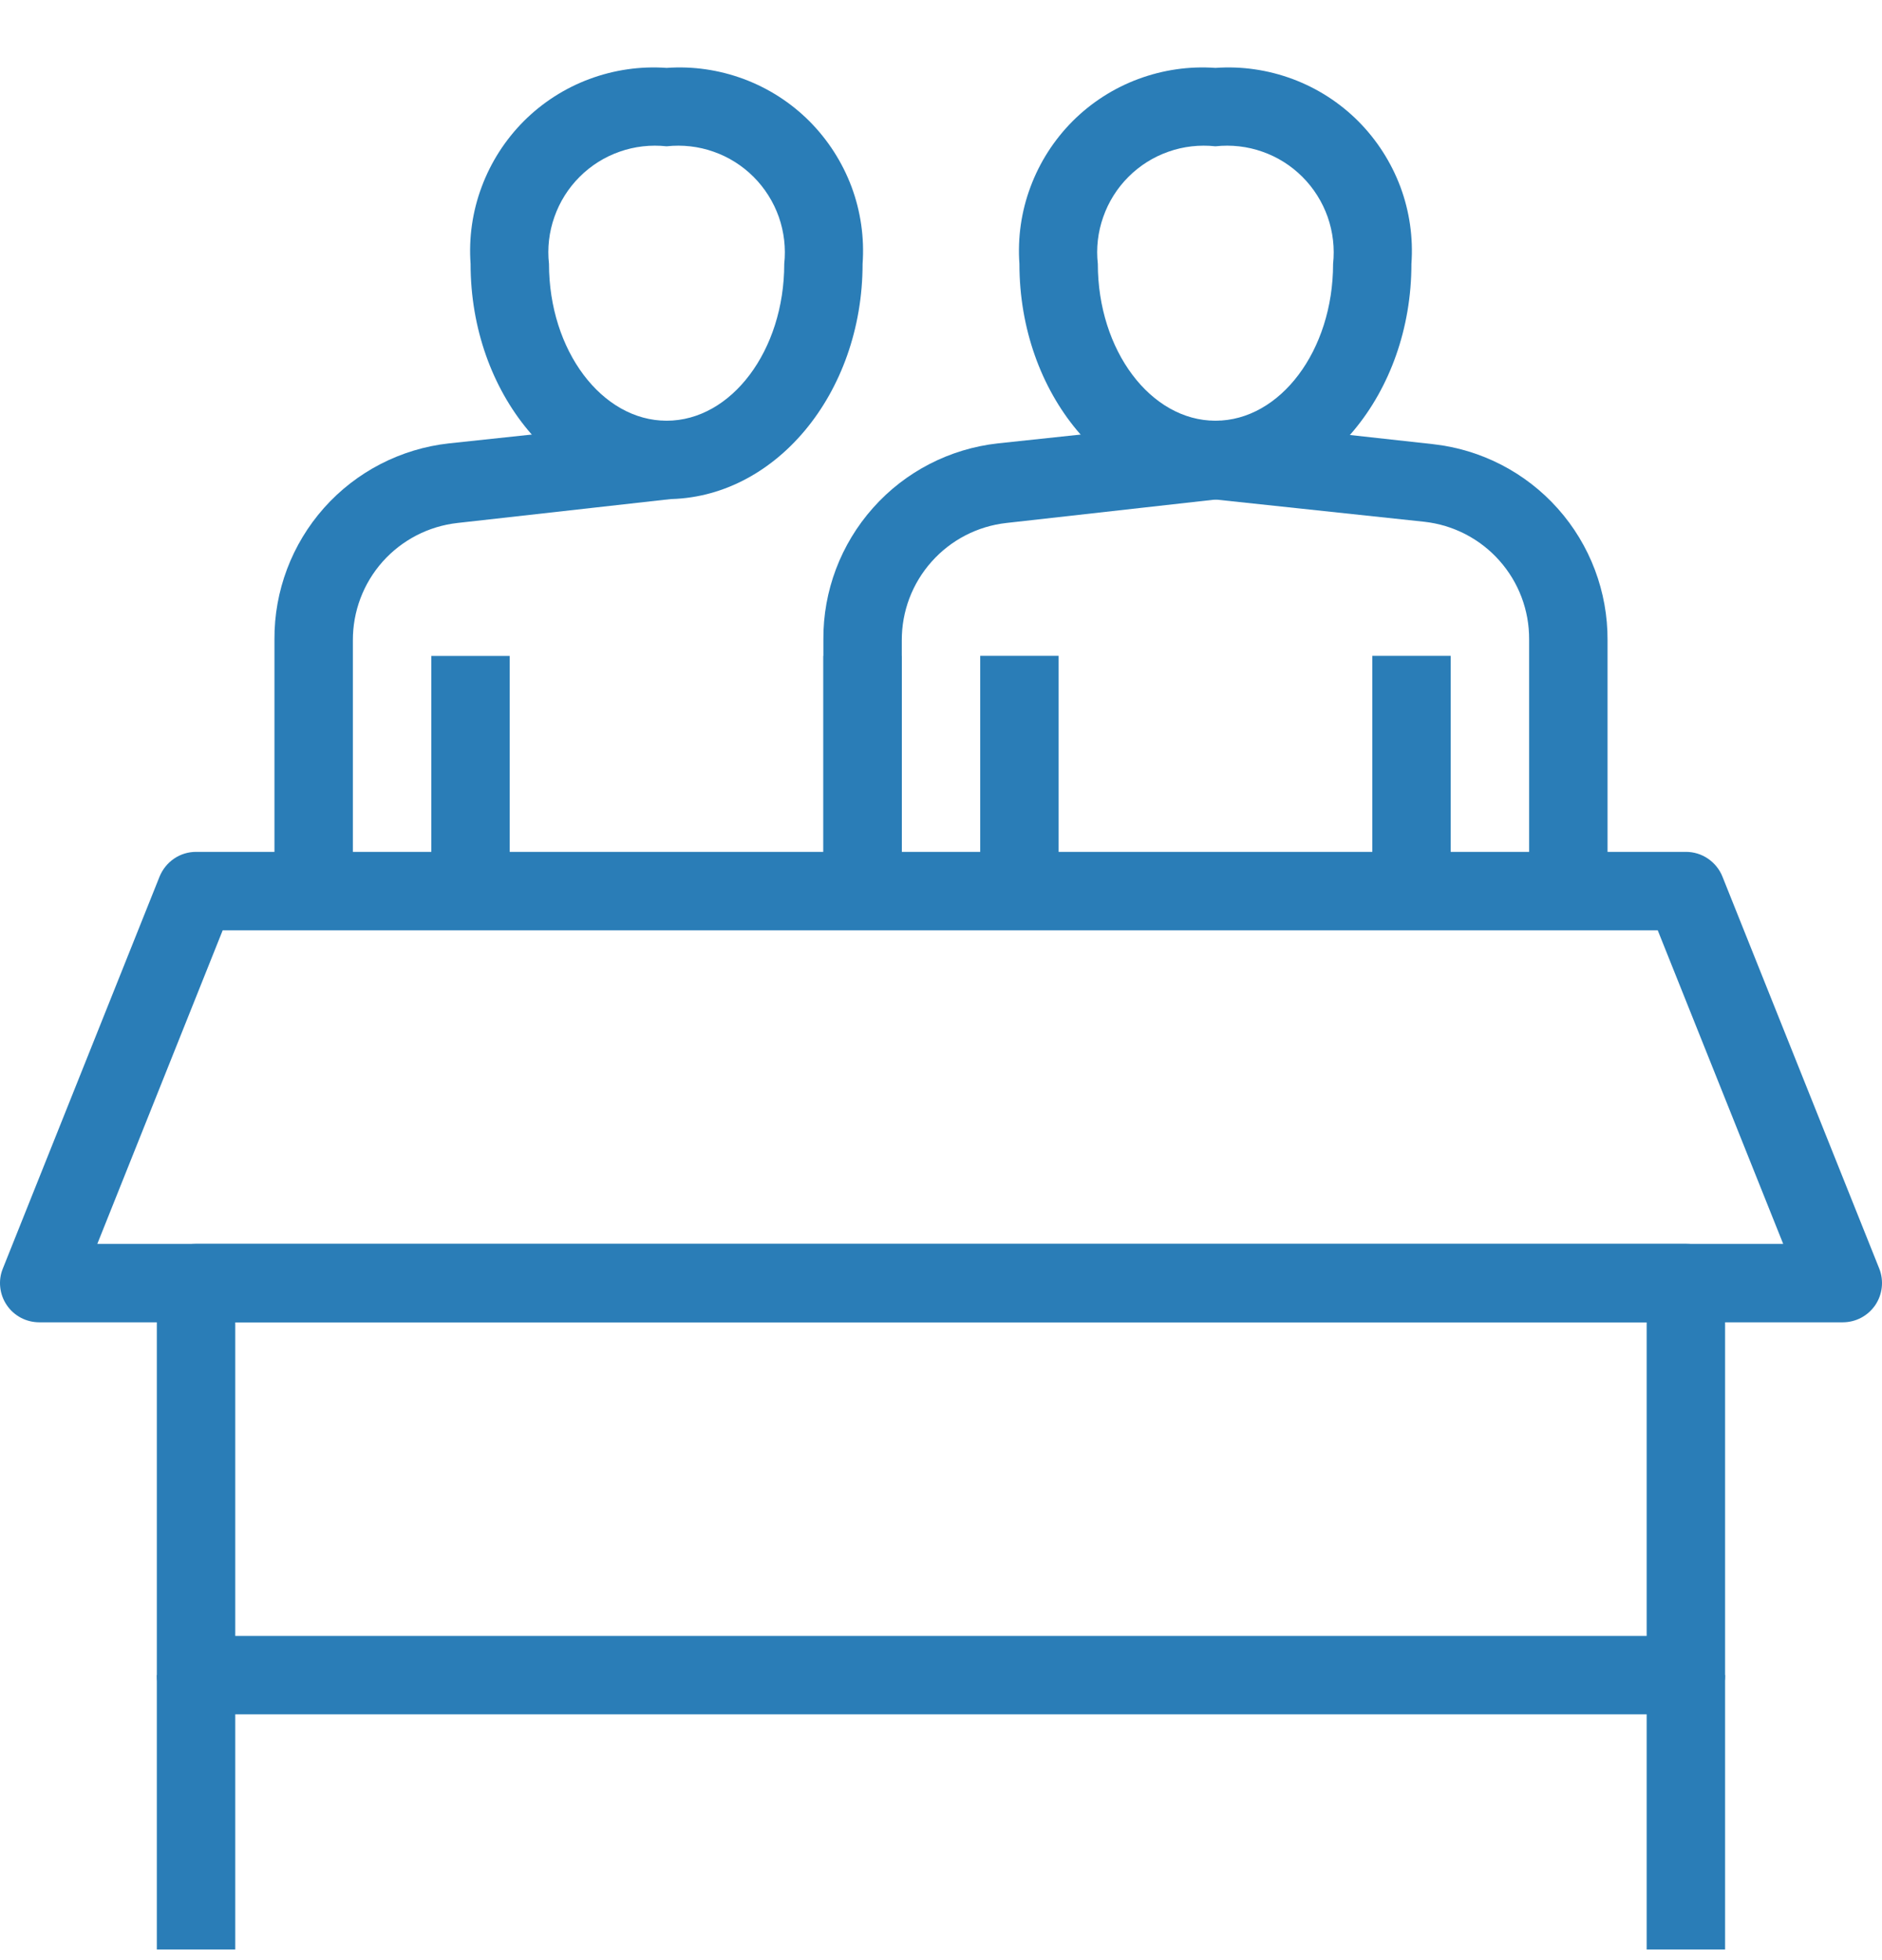 <svg width="24" height="25" viewBox="0 0 24 25" fill="none" xmlns="http://www.w3.org/2000/svg">
<path d="M8.501 6.366C7.121 6.366 6.001 5.021 6.001 3.366C5.977 3.032 6.025 2.696 6.143 2.382C6.26 2.068 6.443 1.783 6.68 1.545C6.917 1.308 7.202 1.125 7.516 1.008C7.831 0.891 8.166 0.842 8.501 0.866C8.835 0.842 9.171 0.891 9.485 1.008C9.799 1.125 10.084 1.308 10.321 1.545C10.558 1.783 10.741 2.068 10.859 2.382C10.976 2.696 11.024 3.032 11 3.366C11 5.021 9.88 6.366 8.501 6.366ZM8.501 1.866C8.298 1.844 8.093 1.867 7.901 1.935C7.709 2.002 7.535 2.112 7.391 2.256C7.247 2.4 7.137 2.575 7.07 2.767C7.002 2.959 6.978 3.164 7.001 3.366C7.001 4.471 7.676 5.366 8.501 5.366C9.326 5.366 10.001 4.471 10.001 3.366C10.023 3.164 9.999 2.959 9.932 2.767C9.864 2.575 9.754 2.4 9.61 2.256C9.466 2.112 9.292 2.002 9.1 1.935C8.908 1.867 8.703 1.844 8.501 1.866Z" fill="#2A7DB7"/>
<path d="M4.5 11.365H3.5V8.155C3.496 7.537 3.722 6.94 4.132 6.478C4.543 6.016 5.111 5.723 5.725 5.655L8.445 5.365L8.555 6.365L5.835 6.67C5.466 6.711 5.126 6.887 4.879 7.164C4.633 7.441 4.498 7.799 4.5 8.17V11.365Z" fill="#2A7DB7"/>
<path d="M5.5 8.366H6.5V11.366H5.5V8.366ZM10.5 8.366H11.5V11.366H10.5V8.366ZM15.5 6.366C14.12 6.366 13 5.021 13 3.366C12.976 3.032 13.024 2.696 13.142 2.382C13.259 2.068 13.442 1.783 13.679 1.545C13.916 1.308 14.201 1.125 14.515 1.008C14.83 0.891 15.165 0.842 15.5 0.866C15.834 0.842 16.17 0.891 16.484 1.008C16.798 1.125 17.083 1.308 17.32 1.545C17.557 1.783 17.74 2.068 17.858 2.382C17.975 2.696 18.023 3.032 17.999 3.366C17.999 5.021 16.88 6.366 15.5 6.366ZM15.5 1.866C15.297 1.844 15.092 1.867 14.9 1.935C14.708 2.002 14.534 2.112 14.39 2.256C14.246 2.4 14.136 2.575 14.069 2.767C14.001 2.959 13.977 3.164 14 3.366C14 4.471 14.675 5.366 15.5 5.366C16.325 5.366 17 4.471 17 3.366C17.022 3.164 16.998 2.959 16.931 2.767C16.863 2.575 16.753 2.4 16.609 2.256C16.465 2.112 16.291 2.002 16.099 1.935C15.907 1.867 15.702 1.844 15.5 1.866Z" fill="#2A7DB7"/>
<path d="M11.5 11.365H10.5V8.155C10.496 7.537 10.722 6.94 11.133 6.478C11.543 6.016 12.111 5.723 12.725 5.655L15.445 5.365L15.555 6.365L12.835 6.67C12.466 6.711 12.126 6.887 11.88 7.164C11.633 7.441 11.498 7.799 11.5 8.17V11.365Z" fill="#2A7DB7"/>
<path d="M12.5 8.365H13.5V11.365H12.5V8.365ZM20.5 11.365H19.5V8.155C19.502 7.784 19.367 7.426 19.12 7.149C18.874 6.872 18.533 6.696 18.165 6.655L15.445 6.365L15.555 5.365L18.275 5.665C18.889 5.733 19.456 6.026 19.867 6.488C20.278 6.95 20.503 7.547 20.5 8.165V11.365Z" fill="#2A7DB7"/>
<path d="M17.5 8.365H18.5V11.365H17.5V8.365Z" fill="#2A7DB7"/>
<path d="M23.5 16.865H0.501C0.419 16.865 0.338 16.845 0.266 16.807C0.193 16.768 0.131 16.713 0.086 16.645C0.04 16.578 0.012 16.5 0.003 16.419C-0.006 16.338 0.005 16.256 0.036 16.18L2.035 11.18C2.073 11.087 2.137 11.008 2.22 10.951C2.302 10.895 2.4 10.865 2.5 10.865H21.5C21.6 10.865 21.698 10.895 21.78 10.951C21.863 11.008 21.928 11.087 21.965 11.18L23.965 16.18C23.995 16.256 24.006 16.338 23.997 16.419C23.988 16.5 23.96 16.578 23.914 16.646C23.868 16.713 23.806 16.769 23.734 16.807C23.662 16.845 23.581 16.865 23.5 16.865ZM1.241 15.865H22.74L21.14 11.865H2.84L1.241 15.865Z" fill="#2A7DB7"/>
<path d="M21.499 21.865H2.5C2.367 21.865 2.24 21.812 2.146 21.719C2.053 21.625 2 21.498 2 21.365V16.365C2 16.233 2.053 16.105 2.146 16.012C2.24 15.918 2.367 15.865 2.5 15.865H21.499C21.632 15.865 21.759 15.918 21.853 16.012C21.946 16.105 21.999 16.233 21.999 16.365V21.365C21.999 21.498 21.946 21.625 21.853 21.719C21.759 21.812 21.632 21.865 21.499 21.865ZM3 20.865H20.999V16.865H3V20.865Z" fill="#2A7DB7"/>
<path d="M20.999 21.365H21.999V24.864H20.999V21.365ZM2 21.365H3V24.864H2V21.365Z" fill="#2A7DB7"/>
</svg>
